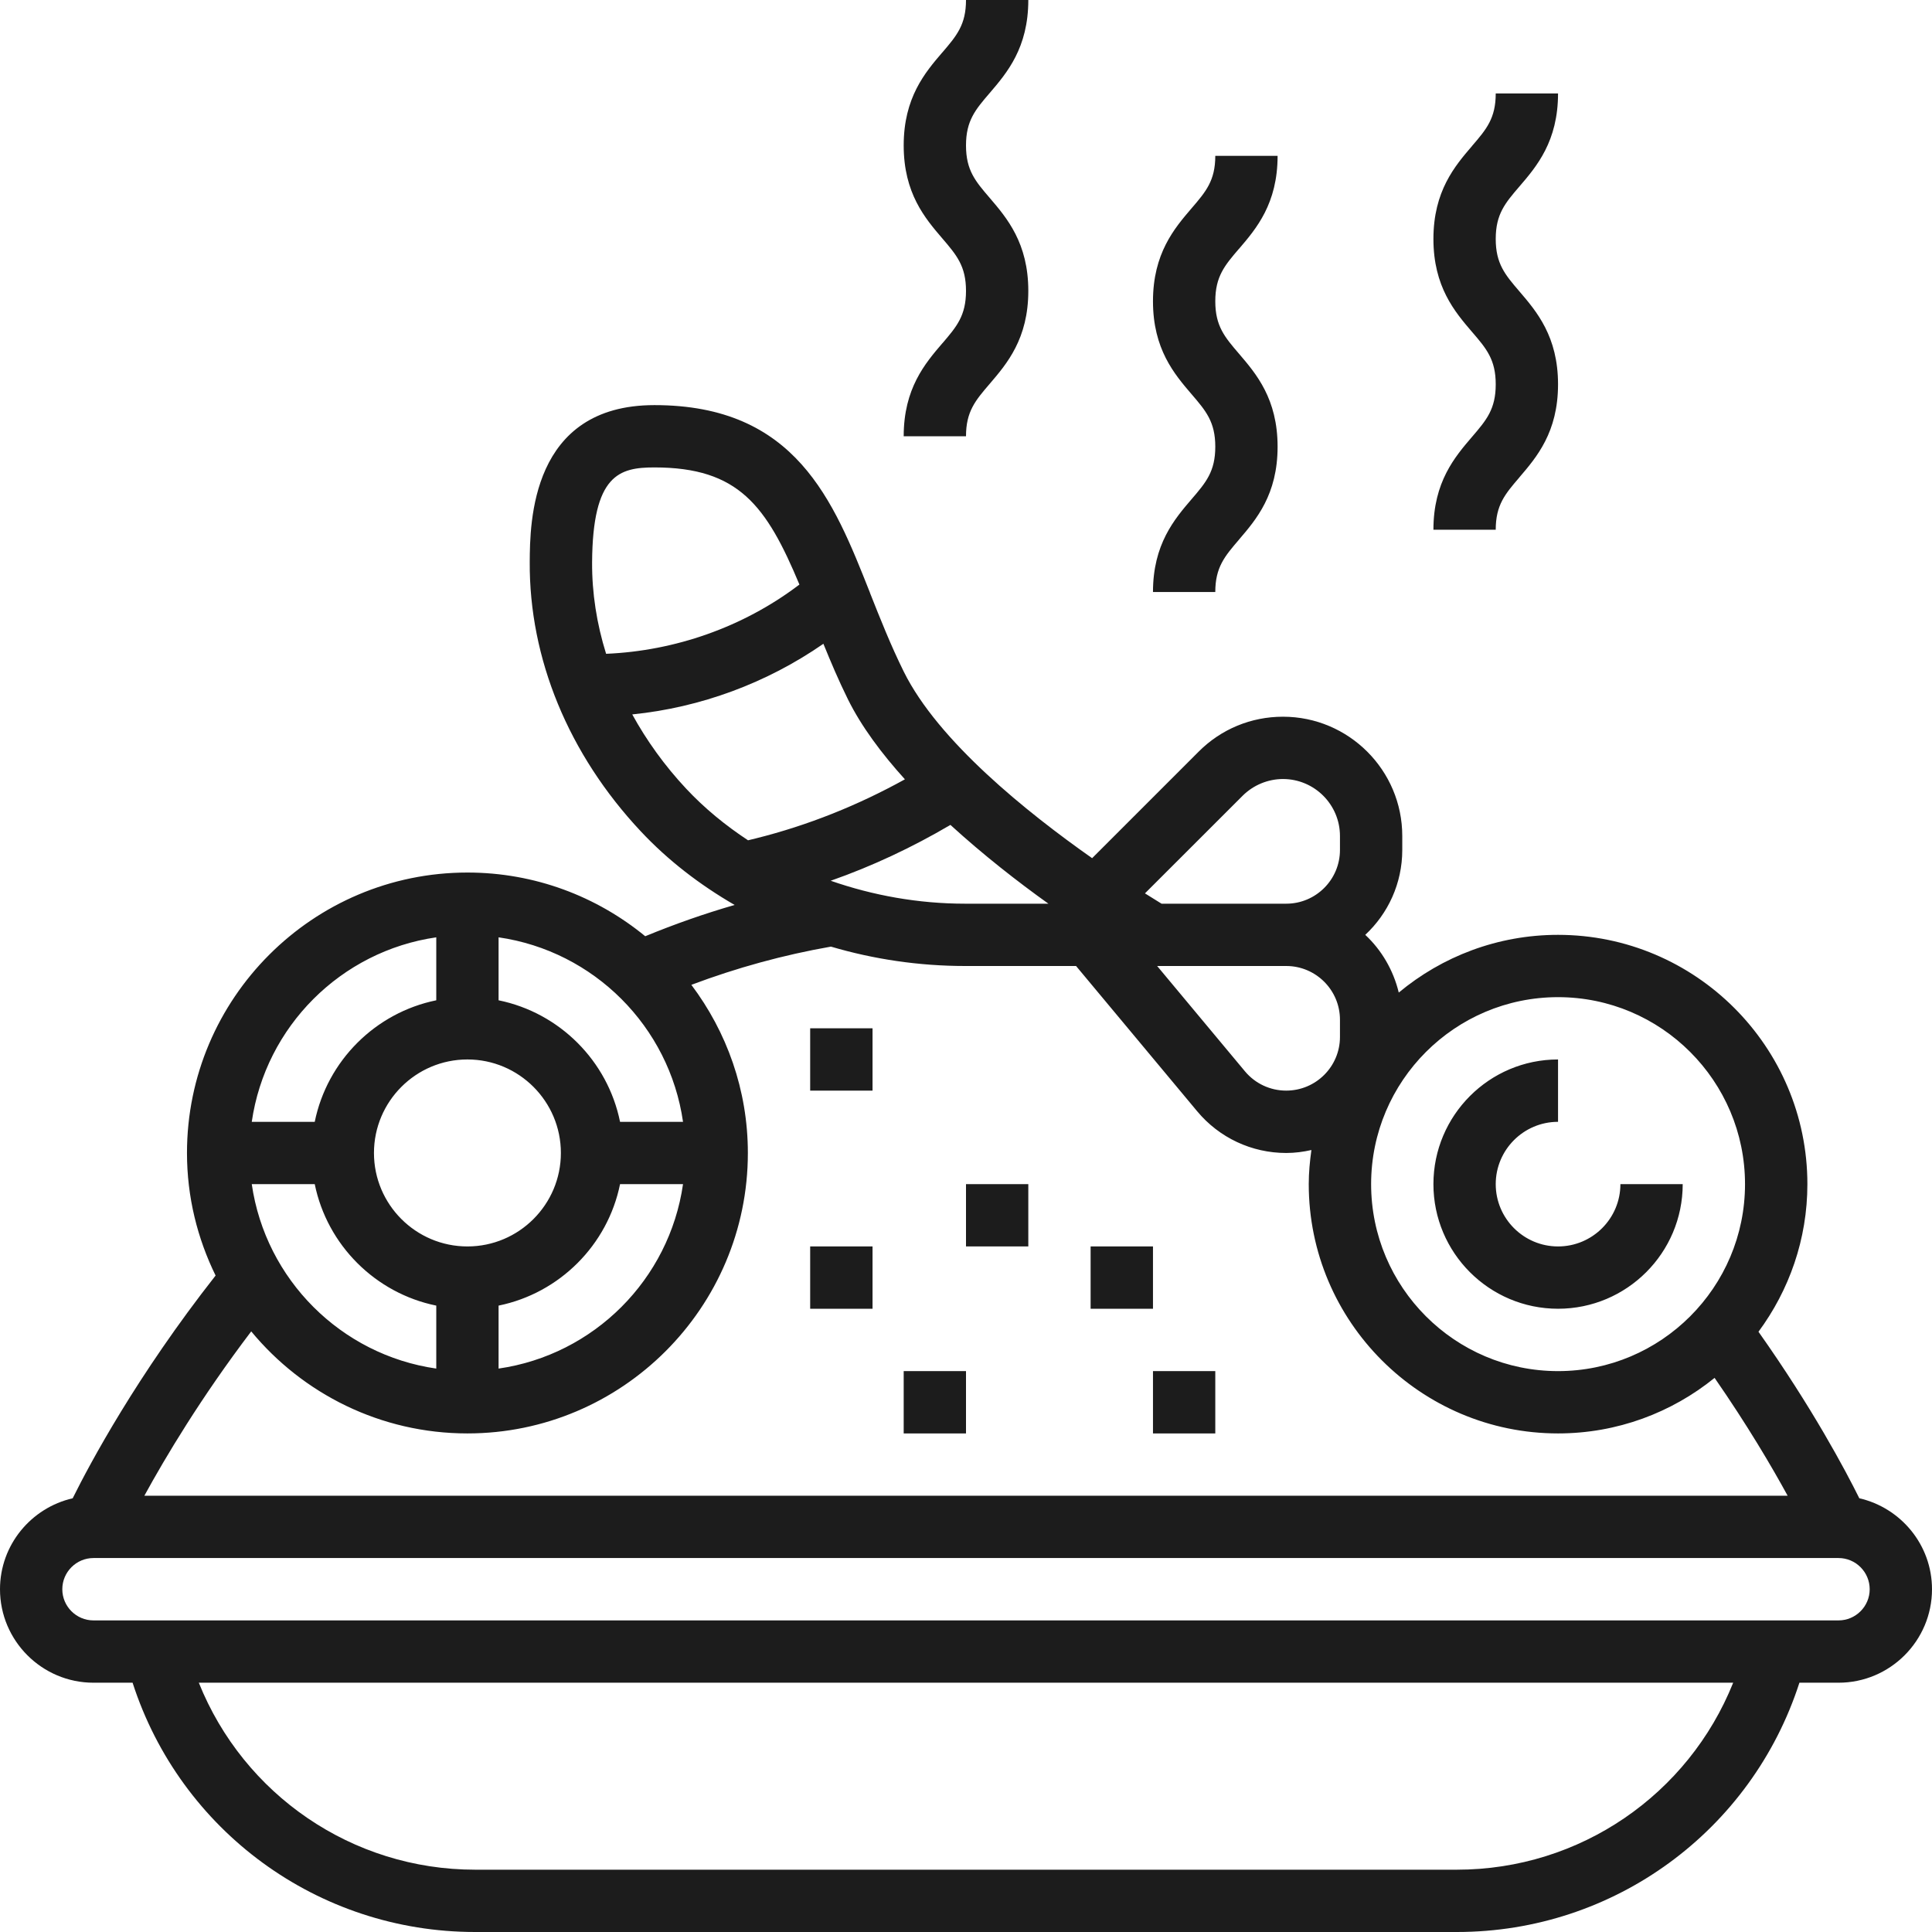<svg width="32" height="32" viewBox="0 0 32 32" fill="none" xmlns="http://www.w3.org/2000/svg">
<path fill-rule="evenodd" clip-rule="evenodd" d="M14.968 7.226H16C16 6.815 16.156 6.633 16.392 6.358L16.392 6.358C16.677 6.025 17.032 5.611 17.032 4.818C17.032 4.025 16.677 3.61 16.392 3.277C16.156 3.002 16 2.821 16 2.409C16 1.998 16.156 1.816 16.392 1.541L16.393 1.54C16.678 1.207 17.032 0.793 17.032 0H16C16 0.411 15.844 0.593 15.608 0.869L15.607 0.869C15.322 1.202 14.968 1.616 14.968 2.409C14.968 3.202 15.322 3.615 15.607 3.948L15.608 3.949C15.844 4.225 16 4.407 16 4.818C16 5.229 15.845 5.41 15.609 5.686L15.608 5.686L15.608 5.686C15.323 6.019 14.968 6.433 14.968 7.226ZM19.097 9.806H20.129C20.129 9.396 20.285 9.214 20.521 8.939L20.521 8.938C20.806 8.606 21.161 8.192 21.161 7.399C21.161 6.605 20.806 6.191 20.521 5.858C20.285 5.583 20.129 5.401 20.129 4.99C20.129 4.579 20.285 4.396 20.521 4.121L20.522 4.121C20.807 3.788 21.161 3.374 21.161 2.581H20.129C20.129 2.992 19.973 3.174 19.737 3.449L19.736 3.45C19.451 3.783 19.097 4.197 19.097 4.99C19.097 5.782 19.451 6.196 19.736 6.529L19.737 6.53C19.973 6.805 20.129 6.987 20.129 7.399C20.129 7.809 19.974 7.991 19.738 8.266L19.737 8.267L19.737 8.267C19.452 8.6 19.097 9.014 19.097 9.806ZM24.774 8.774H23.742C23.742 7.982 24.097 7.568 24.382 7.235L24.383 7.235L24.383 7.234C24.619 6.959 24.774 6.777 24.774 6.366C24.774 5.955 24.619 5.773 24.382 5.498L24.381 5.497C24.096 5.164 23.742 4.75 23.742 3.958C23.742 3.165 24.097 2.75 24.382 2.418L24.382 2.417C24.619 2.142 24.774 1.96 24.774 1.548H25.806C25.806 2.341 25.452 2.756 25.167 3.088L25.166 3.089C24.93 3.364 24.774 3.546 24.774 3.958C24.774 4.369 24.93 4.551 25.166 4.826C25.451 5.159 25.806 5.573 25.806 6.366C25.806 7.16 25.451 7.573 25.166 7.906L25.166 7.907C24.93 8.182 24.774 8.363 24.774 8.774ZM29.126 22.058C30.015 23.315 30.566 24.352 30.796 24.816C31.484 24.974 32 25.588 32 26.323C32 27.176 31.305 27.871 30.452 27.871H29.804C29.013 30.321 26.737 32 24.131 32H7.869C5.263 32 2.987 30.321 2.196 27.871H1.548C0.695 27.871 0 27.176 0 26.323C0 25.588 0.516 24.974 1.204 24.816C1.49 24.24 2.268 22.785 3.571 21.127C3.27 20.513 3.097 19.826 3.097 19.097C3.097 16.536 5.18 14.452 7.742 14.452C8.859 14.452 9.884 14.848 10.687 15.507C11.173 15.307 11.667 15.133 12.168 14.989C11.591 14.655 11.063 14.25 10.612 13.768C9.417 12.493 8.764 10.909 8.774 9.307L8.774 9.307C8.778 8.664 8.79 6.71 10.839 6.71C13.181 6.71 13.805 8.289 14.409 9.816L14.409 9.817L14.412 9.826C14.581 10.252 14.755 10.692 14.97 11.126C15.54 12.276 17.008 13.454 18.089 14.214L19.853 12.45C20.226 12.076 20.722 11.871 21.25 11.871C22.339 11.871 23.226 12.757 23.226 13.847V14.078C23.226 14.632 22.99 15.133 22.613 15.484C22.884 15.737 23.078 16.069 23.168 16.44C23.884 15.844 24.804 15.484 25.806 15.484C28.083 15.484 29.936 17.336 29.936 19.613C29.936 20.529 29.632 21.373 29.126 22.058ZM28.903 19.613C28.903 17.905 27.514 16.516 25.806 16.516C24.099 16.516 22.71 17.905 22.71 19.613C22.71 21.321 24.099 22.71 25.806 22.71C27.514 22.71 28.903 21.321 28.903 19.613ZM21.304 16H21.019H19.166L20.62 17.744C20.79 17.948 21.039 18.064 21.303 18.064C21.795 18.064 22.194 17.666 22.194 17.175V16.89C22.194 16.399 21.795 16 21.304 16ZM21.25 12.903C21.001 12.903 20.759 13.004 20.583 13.179L18.964 14.797C19.081 14.871 19.172 14.927 19.239 14.968H21.304C21.795 14.968 22.194 14.569 22.194 14.078V13.847C22.194 13.326 21.77 12.903 21.25 12.903ZM15.742 13.663C15.111 14.034 14.449 14.346 13.759 14.588C14.458 14.831 15.209 14.968 15.986 14.968H17.365C16.858 14.606 16.284 14.158 15.742 13.663ZM13.241 9.682C12.695 8.377 12.236 7.742 10.839 7.742C10.26 7.742 9.816 7.858 9.807 9.313C9.804 9.824 9.884 10.333 10.039 10.829C11.179 10.781 12.299 10.389 13.213 9.703L13.241 9.682ZM13.638 10.663C12.701 11.313 11.604 11.719 10.472 11.833C10.71 12.266 11.007 12.68 11.364 13.062C11.668 13.387 12.015 13.671 12.39 13.918L12.521 13.886C13.385 13.67 14.211 13.338 14.988 12.908C14.603 12.482 14.269 12.036 14.045 11.584C13.89 11.271 13.761 10.965 13.638 10.663ZM10.27 18.581H11.313C11.086 17.002 9.837 15.753 8.258 15.525V16.568C9.268 16.774 10.065 17.571 10.27 18.581ZM7.226 21.625C6.216 21.419 5.419 20.622 5.213 19.613H4.17C4.398 21.192 5.647 22.441 7.226 22.668V21.625ZM9.29 19.097C9.29 18.243 8.596 17.548 7.742 17.548C6.888 17.548 6.194 18.243 6.194 19.097C6.194 19.95 6.888 20.645 7.742 20.645C8.596 20.645 9.29 19.95 9.29 19.097ZM10.27 19.613C10.065 20.622 9.268 21.419 8.258 21.625V22.668C9.837 22.441 11.086 21.192 11.313 19.613H10.27ZM7.226 16.568V15.525C5.647 15.753 4.398 17.002 4.17 18.581H5.213C5.419 17.571 6.216 16.774 7.226 16.568ZM12.387 19.097C12.387 21.658 10.303 23.742 7.742 23.742C6.302 23.742 5.013 23.083 4.161 22.052C3.329 23.148 2.738 24.139 2.391 24.774H29.609C29.346 24.292 28.941 23.604 28.399 22.822C27.69 23.396 26.788 23.742 25.806 23.742C23.53 23.742 21.677 21.89 21.677 19.613C21.677 19.421 21.695 19.234 21.721 19.048C21.587 19.078 21.448 19.097 21.304 19.097C20.732 19.097 20.194 18.845 19.828 18.405L17.823 16H15.987C15.22 16 14.471 15.888 13.763 15.679C12.98 15.816 12.205 16.028 11.451 16.312C12.036 17.089 12.387 18.052 12.387 19.097ZM3.293 27.871C4.035 29.722 5.829 30.968 7.869 30.968H24.131C26.171 30.968 27.965 29.722 28.707 27.871H3.293ZM1.548 26.839H30.452C30.736 26.839 30.968 26.607 30.968 26.323C30.968 26.038 30.736 25.806 30.452 25.806H1.548C1.264 25.806 1.032 26.038 1.032 26.323C1.032 26.607 1.264 26.839 1.548 26.839ZM27.871 19.613C27.871 20.752 26.945 21.677 25.806 21.677C24.668 21.677 23.742 20.752 23.742 19.613C23.742 18.474 24.668 17.548 25.806 17.548V18.581C25.237 18.581 24.774 19.044 24.774 19.613C24.774 20.182 25.237 20.645 25.806 20.645C26.376 20.645 26.839 20.182 26.839 19.613H27.871ZM14.452 17.032H13.419V18.064H14.452V17.032ZM16 19.613H17.032V20.645H16V19.613ZM14.968 22.71H16V23.742H14.968V22.71ZM19.097 22.71H20.129V23.742H19.097V22.71ZM19.097 20.645H18.064V21.677H19.097V20.645ZM13.419 20.645H14.452V21.677H13.419V20.645Z" fill="#1C1C1C"/>
</svg>
